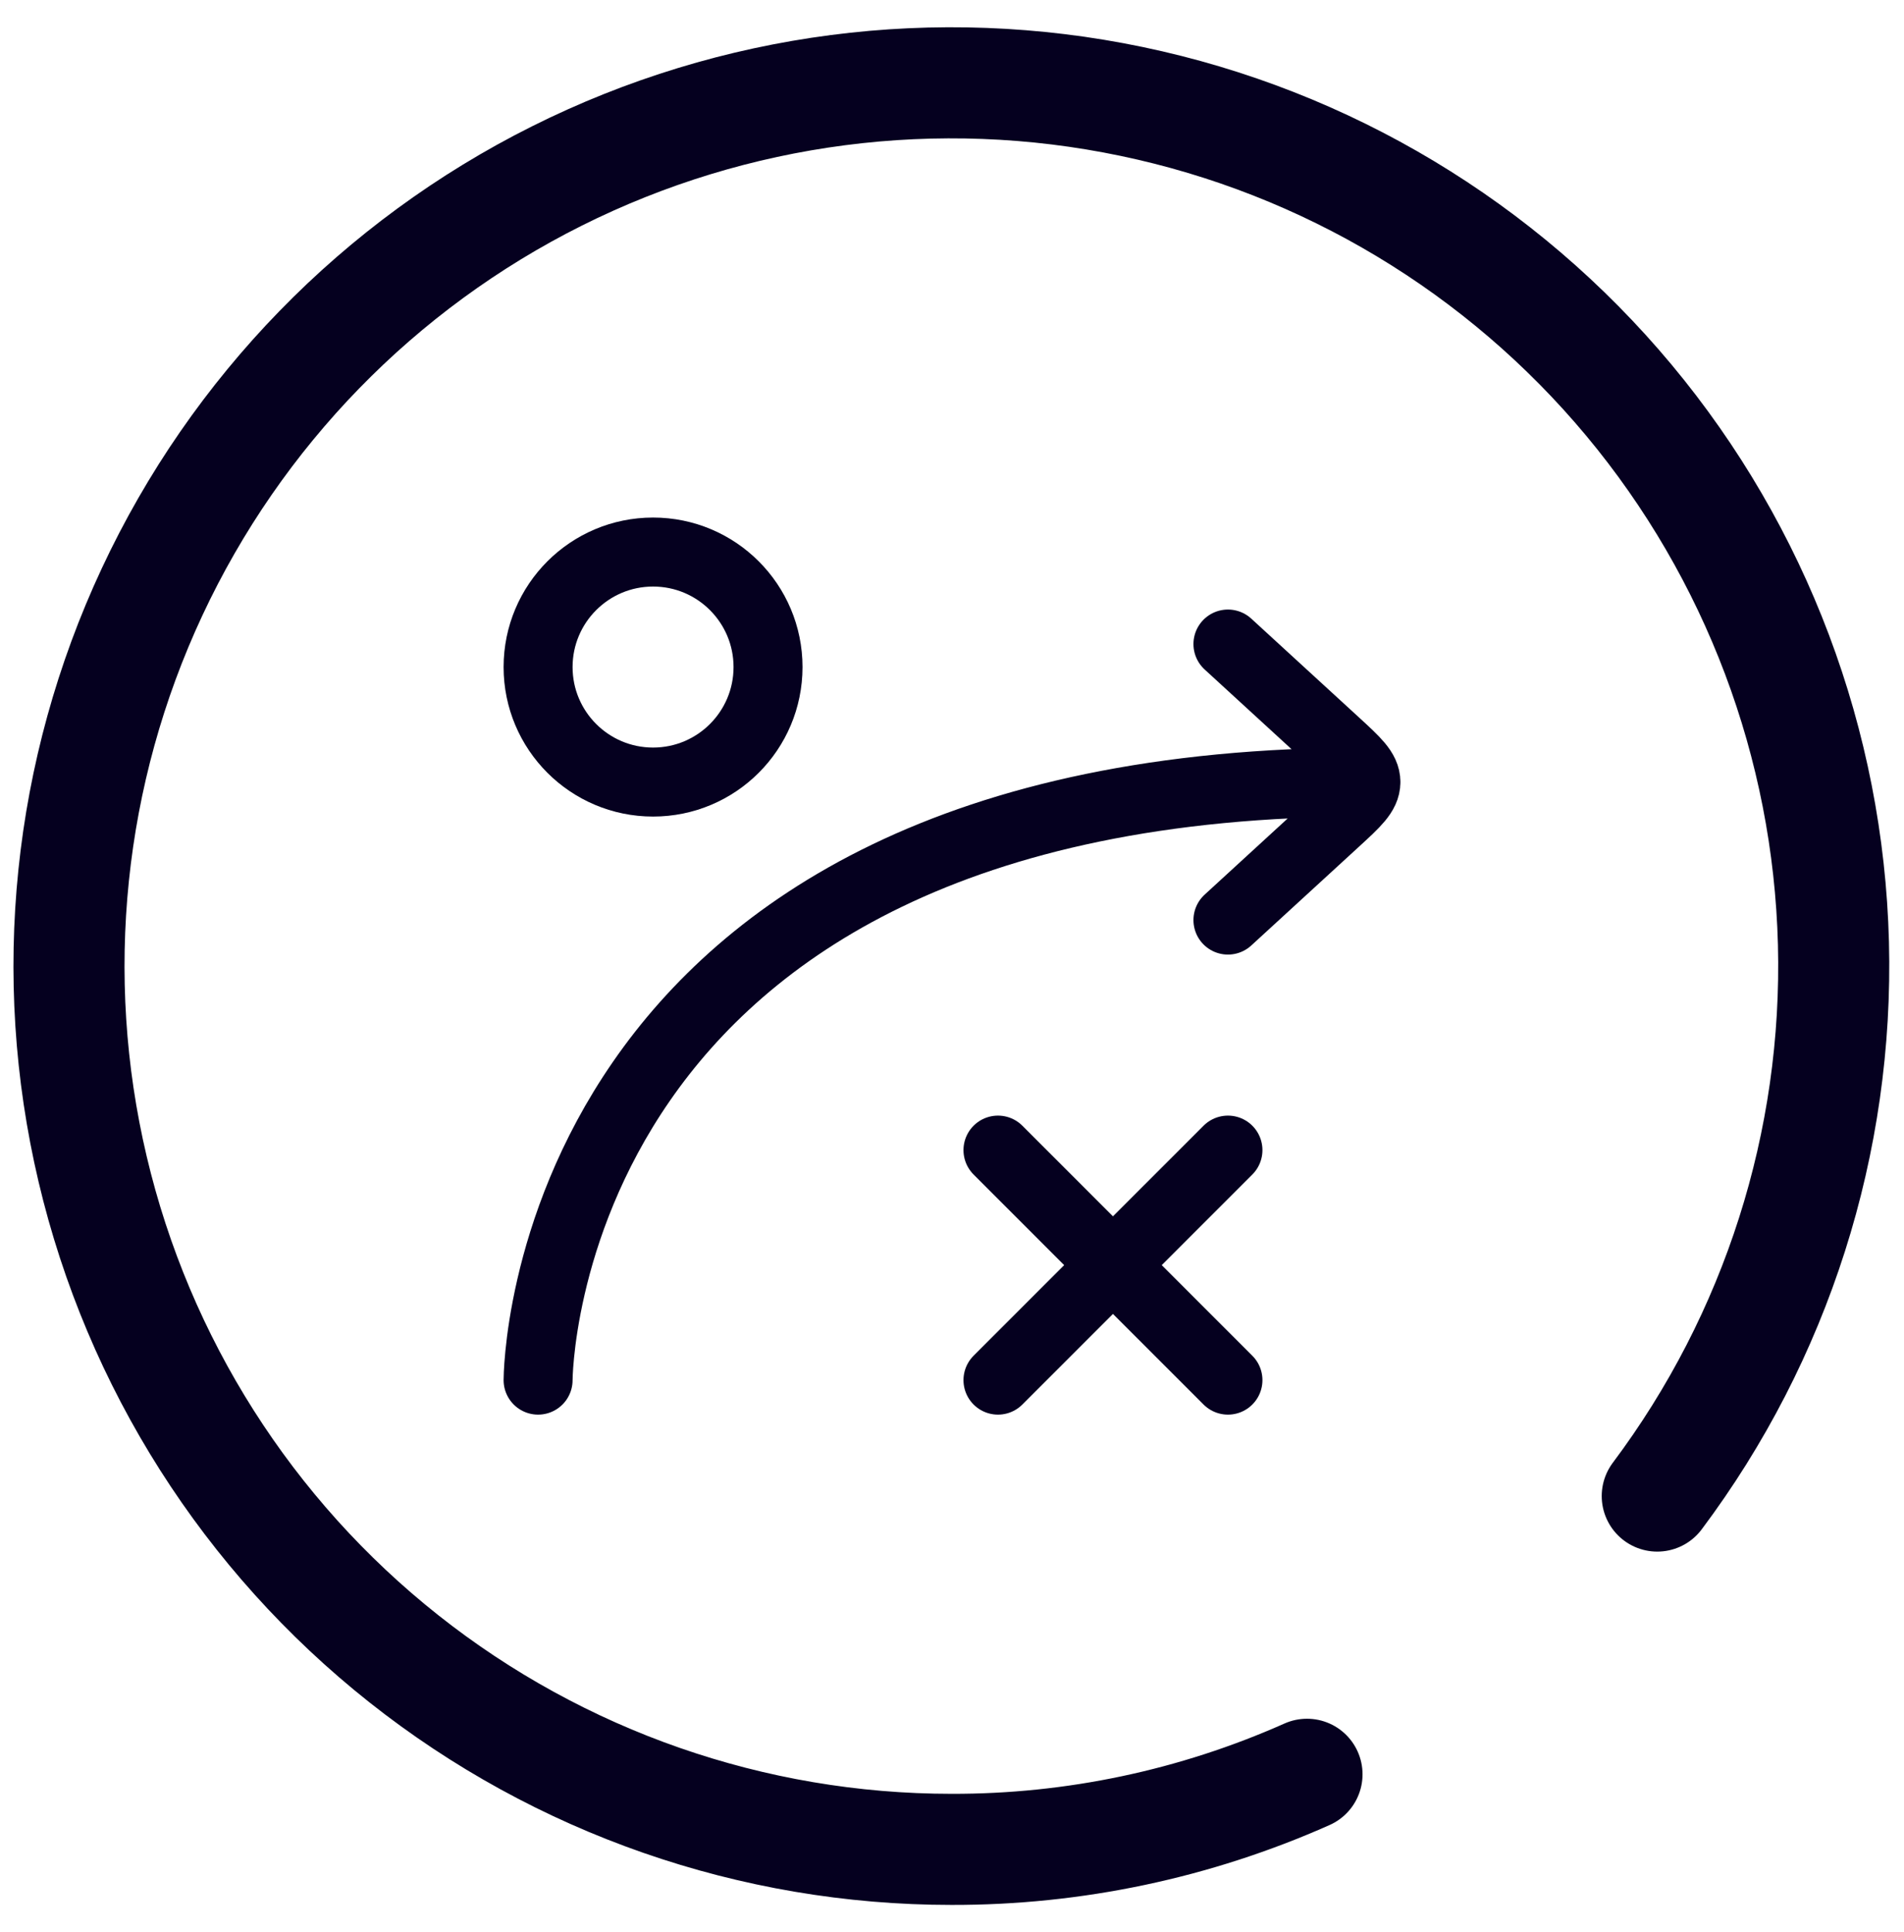 <svg width="69" height="70" viewBox="0 0 69 70" fill="none" xmlns="http://www.w3.org/2000/svg">
<path d="M44.5 33.333L48.41 29.748C49.137 29.082 49.5 28.748 49.5 28.333M49.5 28.333C49.5 27.918 49.137 27.585 48.41 26.918L44.5 23.333M49.5 28.333C19.5 28.333 19.5 50 19.5 50" stroke="#05001F" stroke-width="2.5" stroke-linecap="round" stroke-linejoin="round"/>
<path d="M23.667 28.333C25.968 28.333 27.833 26.468 27.833 24.167C27.833 21.866 25.968 20 23.667 20C21.366 20 19.5 21.866 19.5 24.167C19.5 26.468 21.366 28.333 23.667 28.333Z" stroke="#05001F" stroke-width="2.5" stroke-linecap="round" stroke-linejoin="round"/>
<path d="M36.166 50L44.5 41.667M44.5 50L36.166 41.667" stroke="#05001F" stroke-width="2.5" stroke-linecap="round" stroke-linejoin="round"/>
<path d="M60.058 54.2C64.381 48.434 66.63 41.375 66.443 34.169C66.256 26.963 63.643 20.031 59.028 14.496C54.412 8.962 48.065 5.149 41.013 3.676C33.962 2.202 26.62 3.155 20.177 6.378C13.733 9.602 8.567 14.909 5.514 21.438C2.461 27.967 1.7 35.337 3.356 42.352C5.011 49.368 8.984 55.619 14.633 60.093C20.282 64.566 27.274 67 34.478 67C38.917 67.011 43.308 66.084 47.365 64.28" stroke="#05001F" stroke-width="4.025" stroke-linecap="round" stroke-linejoin="round"/>
</svg>
